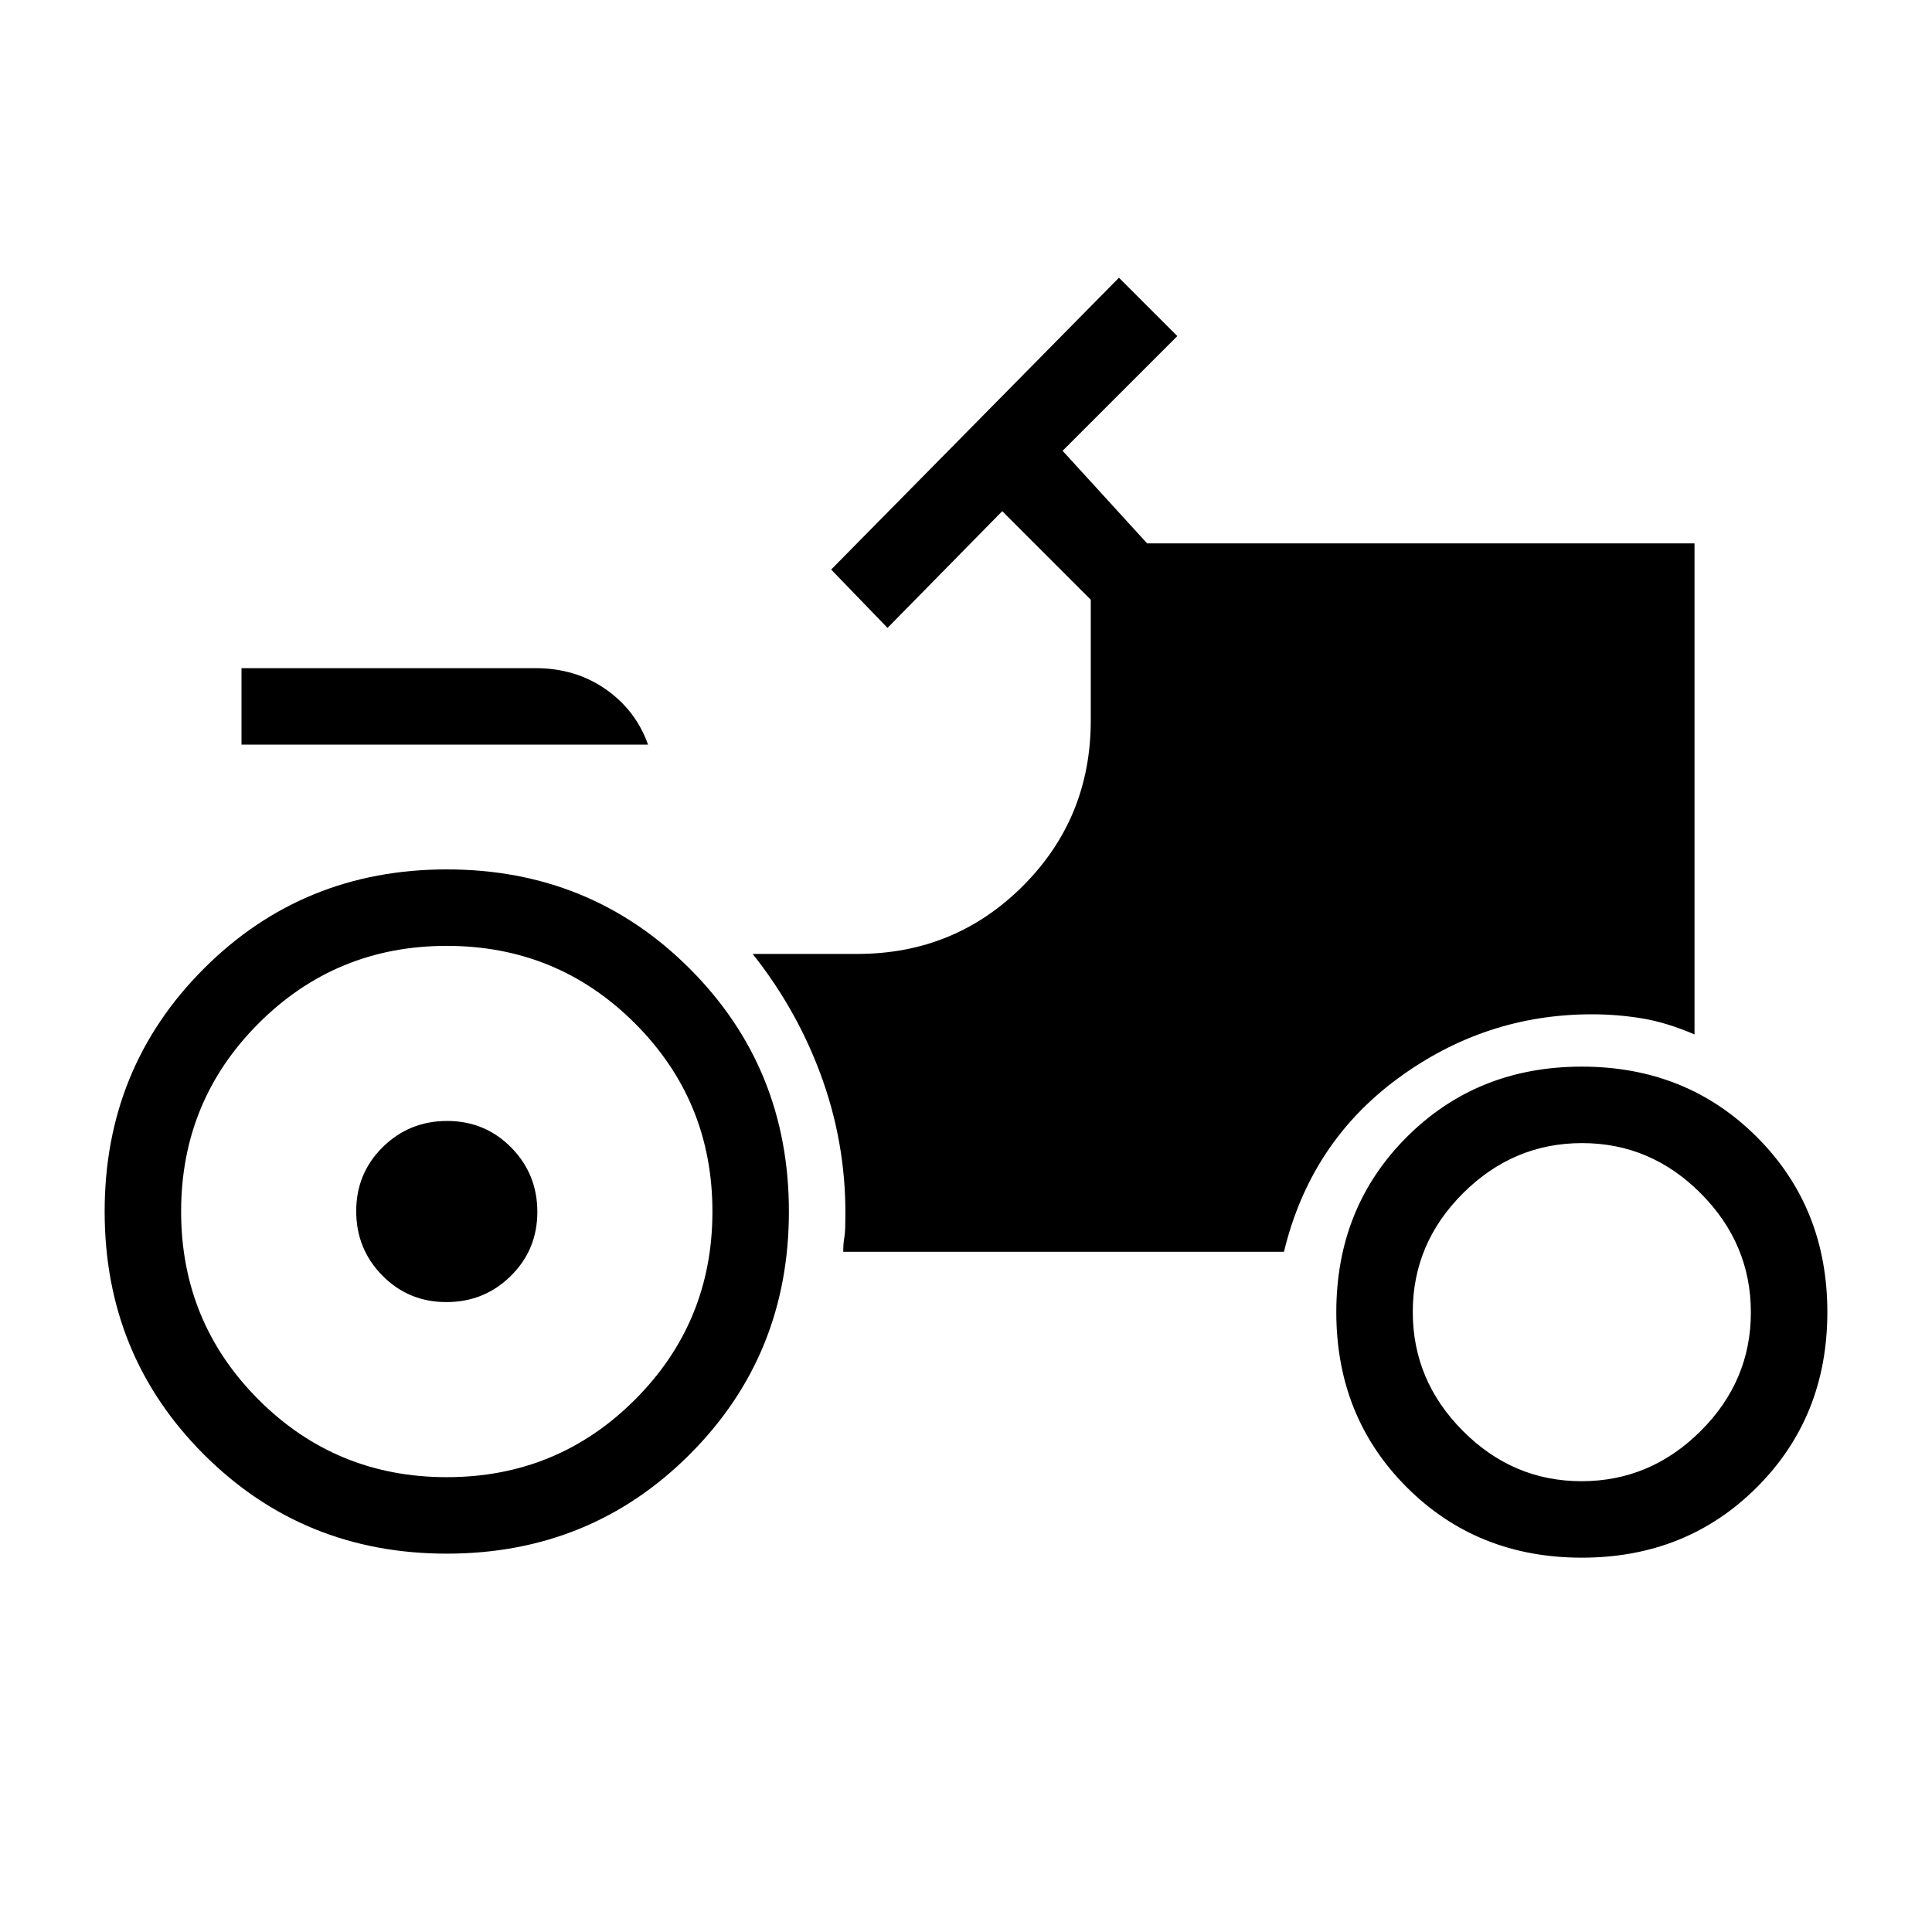 <svg xmlns="http://www.w3.org/2000/svg" height="24" viewBox="0 -960 960 960" width="24"><path d="M222-188q-71.4 0-120.7-49.3T52-358q0-71.4 49.3-120.7T222-528q71.4 0 120.7 49.3T392-358q0 71.4-49.3 120.7T222-188Zm-.18-125Q203-313 190-326.18q-13-13.17-13-32Q177-377 190.18-390q13.17-13 32-13Q241-403 254-389.82q13 13.17 13 32Q267-339 253.82-326q-13.17 13-32 13ZM786-186q-52 0-87-35t-35-87q0-52 35-87t87-35q52 0 87 35t35 87q0 52-35 87t-87 35ZM266-628q20 0 35 10.5t21 27.5H120v-38h146Zm-44 402q55 0 93.5-38.5T354-358q0-55-38.5-93.5T222-490q-55 0-93.5 38.5T90-358q0 55 38.5 93.5T222-226Zm563.88 2Q820-224 845-248.88t25-59Q870-342 845.12-367t-59-25Q752-392 727-367.12t-25 59Q702-274 726.88-249t59 25ZM419-338h219q13-54 56.41-86T791-456q12.5 0 24.75 2t26.25 8v-244H570l-42-46 57-57-29-29-143 145 28 29 57-58 44 44v60q0 48.5-33.75 82.25T426-486h-52q23 29 35 63.29t11 70.91q0 4.13-.5 6.97-.5 2.83-.5 6.83Z"/></svg>
